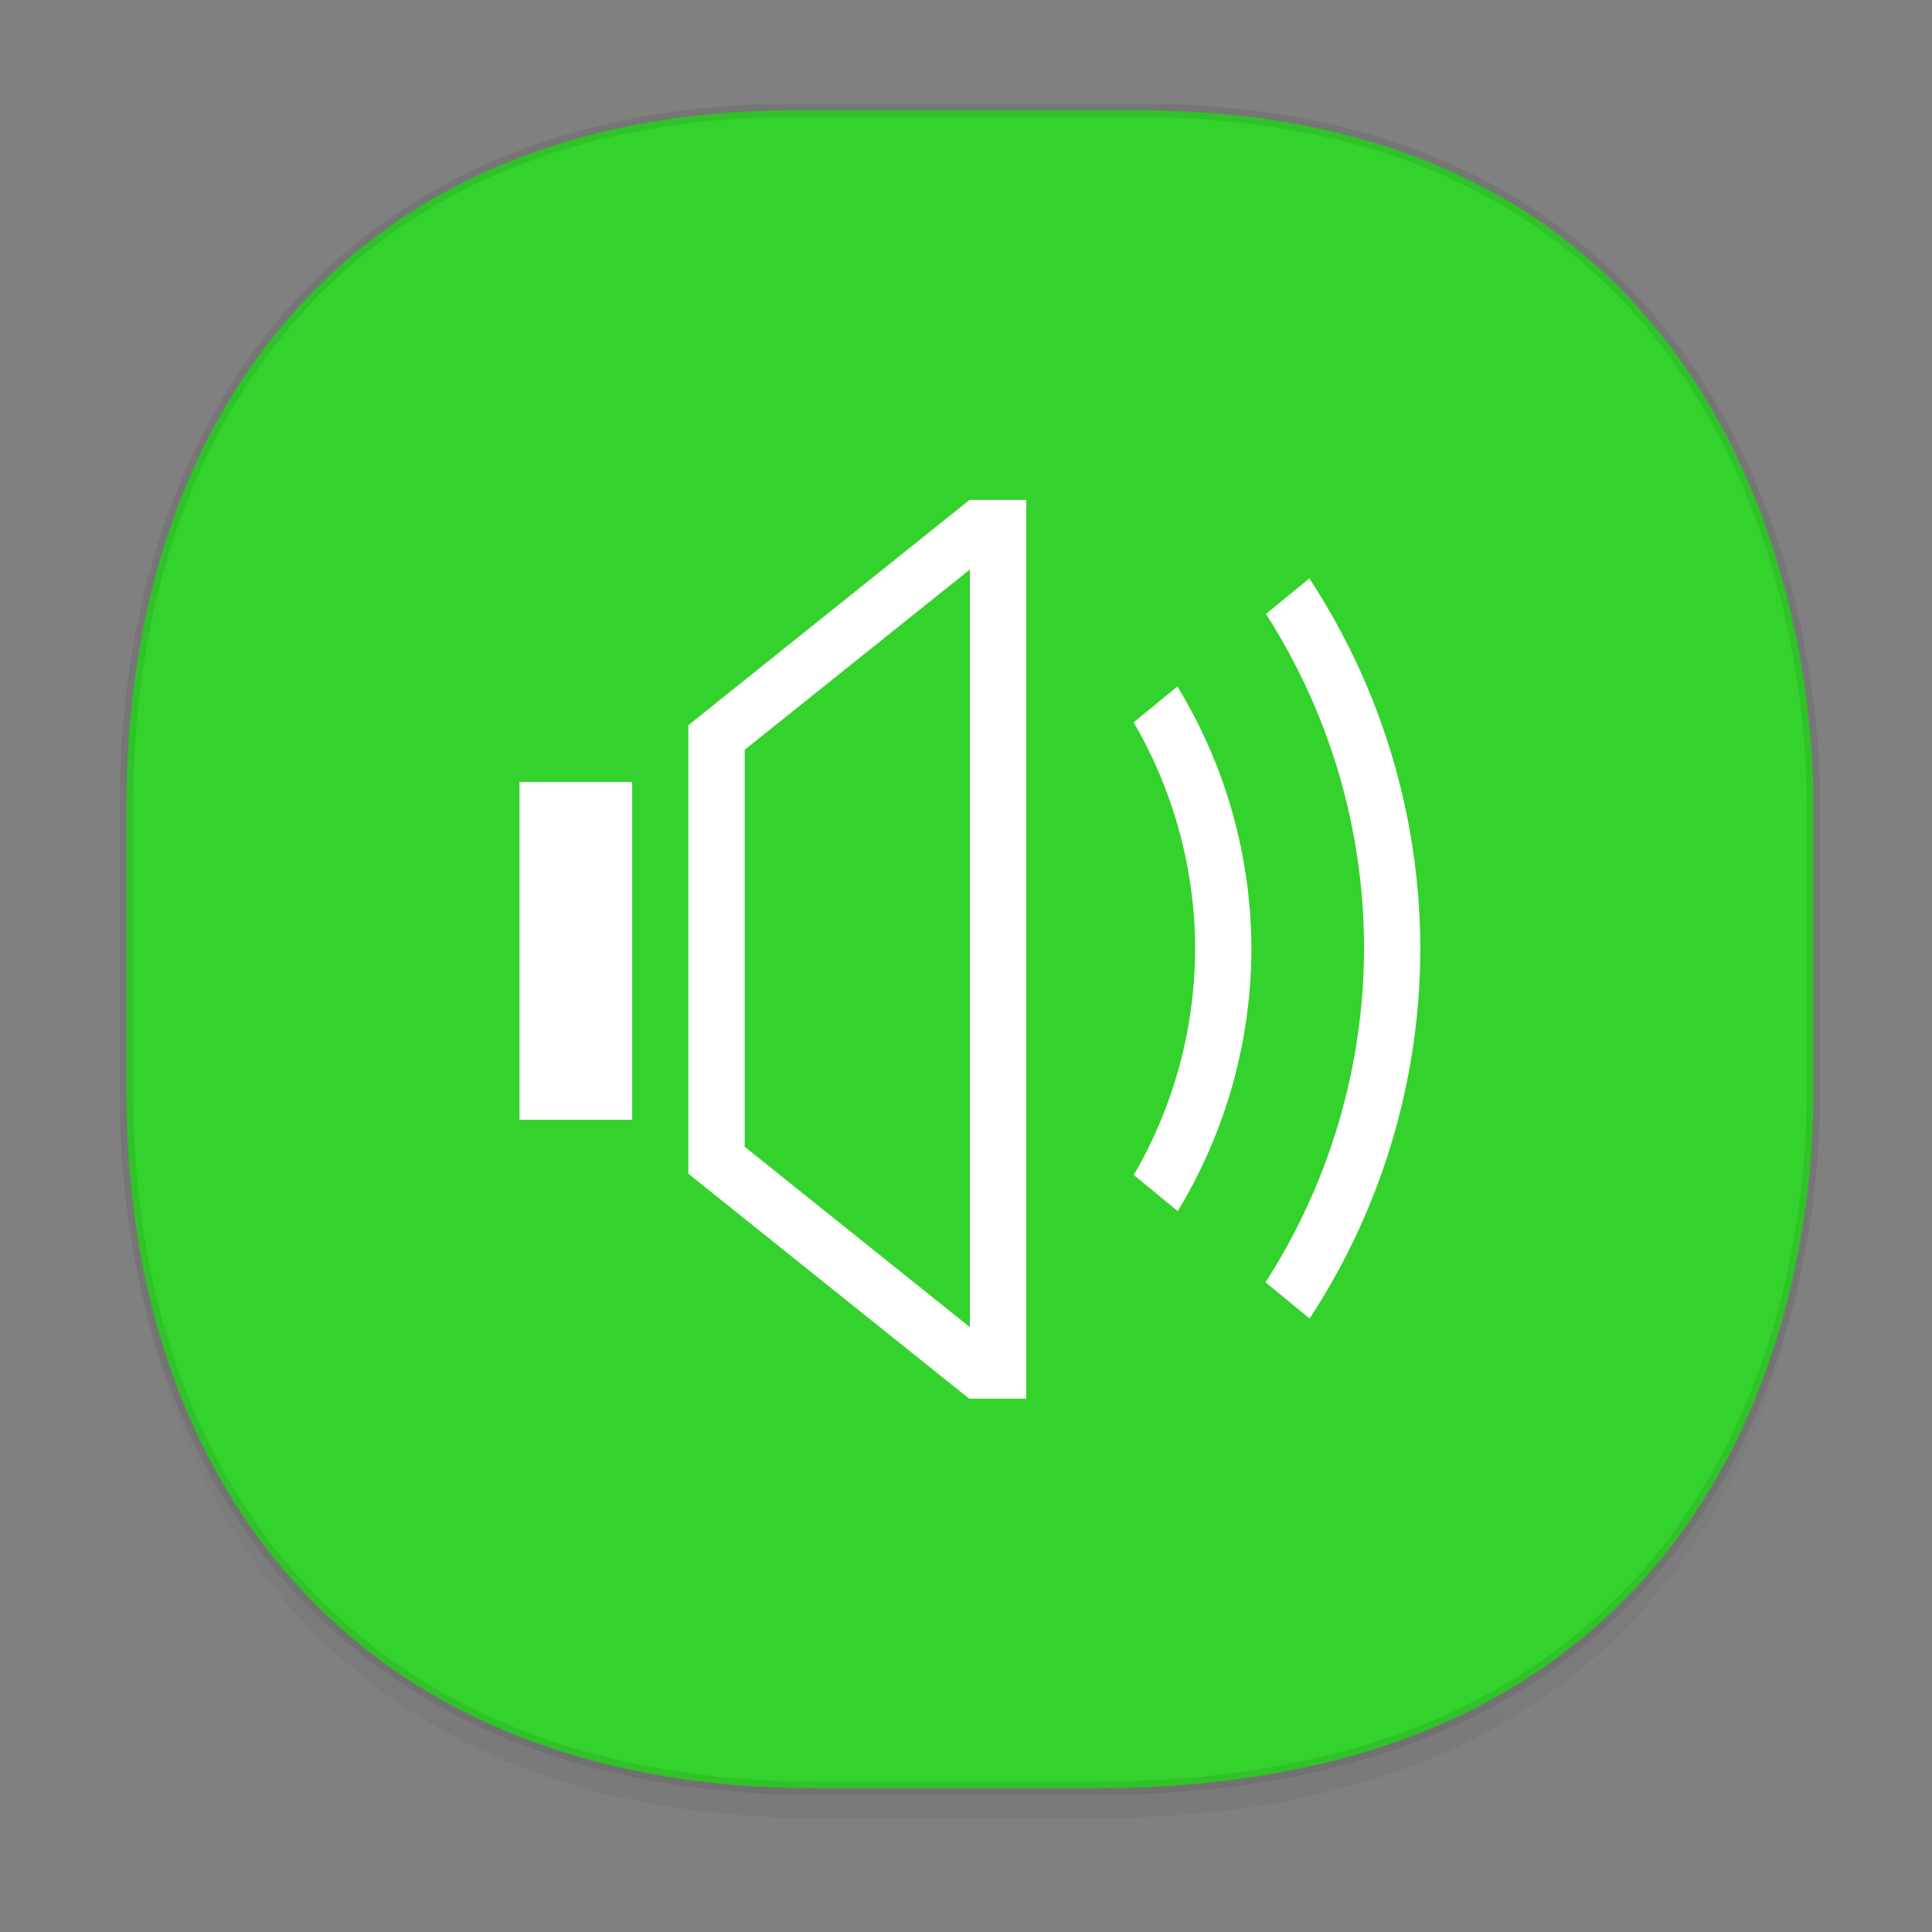 <svg xmlns="http://www.w3.org/2000/svg" xmlns:xlink="http://www.w3.org/1999/xlink" width="48" height="48" version="1.1" id="svg38"><rect width="100%" height="100%" fill="#808080" stroke="none"/><defs id="defs22"><linearGradient id="linearGradient4488"><stop id="stop4490" offset="0" stop-color="#000" stop-opacity=".047"/><stop id="stop4492" offset="1" stop-color="#000" stop-opacity="0"/></linearGradient><style id="style4511"/><style id="style4511-26"/><style id="style4511-9"/><style id="style4552"/><style id="style4511-2"/><linearGradient xlink:href="#linearGradient4488" id="linearGradient4546" gradientUnits="userSpaceOnUse" gradientTransform="translate(-62.497 1.994) scale(.304)" x1="288.112" y1="141.785" x2="287.575" y2="79.008"/></defs><style id="style4485" type="text/css"/><path d="M3.141 26.22v1.67c0 9.573 5.583 17.281 17.146 17.281h6.93c15.133 0 17.837-11.322 17.837-17.282v-1.668c0 5.96-2.704 17.282-17.837 17.282h-6.93c-11.563 0-17.146-7.708-17.146-17.282z" id="path4528" opacity="1" fill="url(#linearGradient4546)" fill-opacity="1" stroke="none" stroke-width="1.1" stroke-linecap="square" stroke-linejoin="bevel" stroke-miterlimit="4" stroke-dasharray="none" stroke-dashoffset="0" stroke-opacity=".078"/><path d="M19.754 2.742h8.495c13.908 0 16.805 11.247 16.805 17.282v7.124c0 5.96-2.704 17.282-17.837 17.282h-6.93c-11.562 0-17.146-7.708-17.146-17.282v-7.124c0-9.574 5.47-17.282 16.613-17.282z" id="path4530" opacity="1" fill="#34d22c" fill-opacity="1" stroke="#000" stroke-width=".334" stroke-linecap="square" stroke-linejoin="bevel" stroke-miterlimit="4" stroke-dasharray="none" stroke-dashoffset="0" stroke-opacity=".078"/><path id="path12038-8" d="M24.08 12.427l-6.978 5.59V29.16l6.977 5.59h1.416V12.42h-1.399zm.016 1.723v18.823l-5.595-4.483v-9.861zm8.434.221l-1.078.883a15.386 15.386 0 0 1 2.437 8.307 15.384 15.384 0 0 1-2.448 8.297l1.095.9a16.782 16.782 0 0 0 2.751-9.196 16.789 16.789 0 0 0-2.757-9.19m-3.273 2.68l-1.092.894a11.202 11.202 0 0 1 1.527 5.623 11.198 11.198 0 0 1-1.524 5.623l1.092.897a12.612 12.612 0 0 0 1.831-6.516 12.577 12.577 0 0 0-1.834-6.51m-16.35 2.365v8.392h2.798v-8.392z" fill="#fff" fill-opacity="1" stroke-width="2.8" stroke-opacity=".55"/></svg>